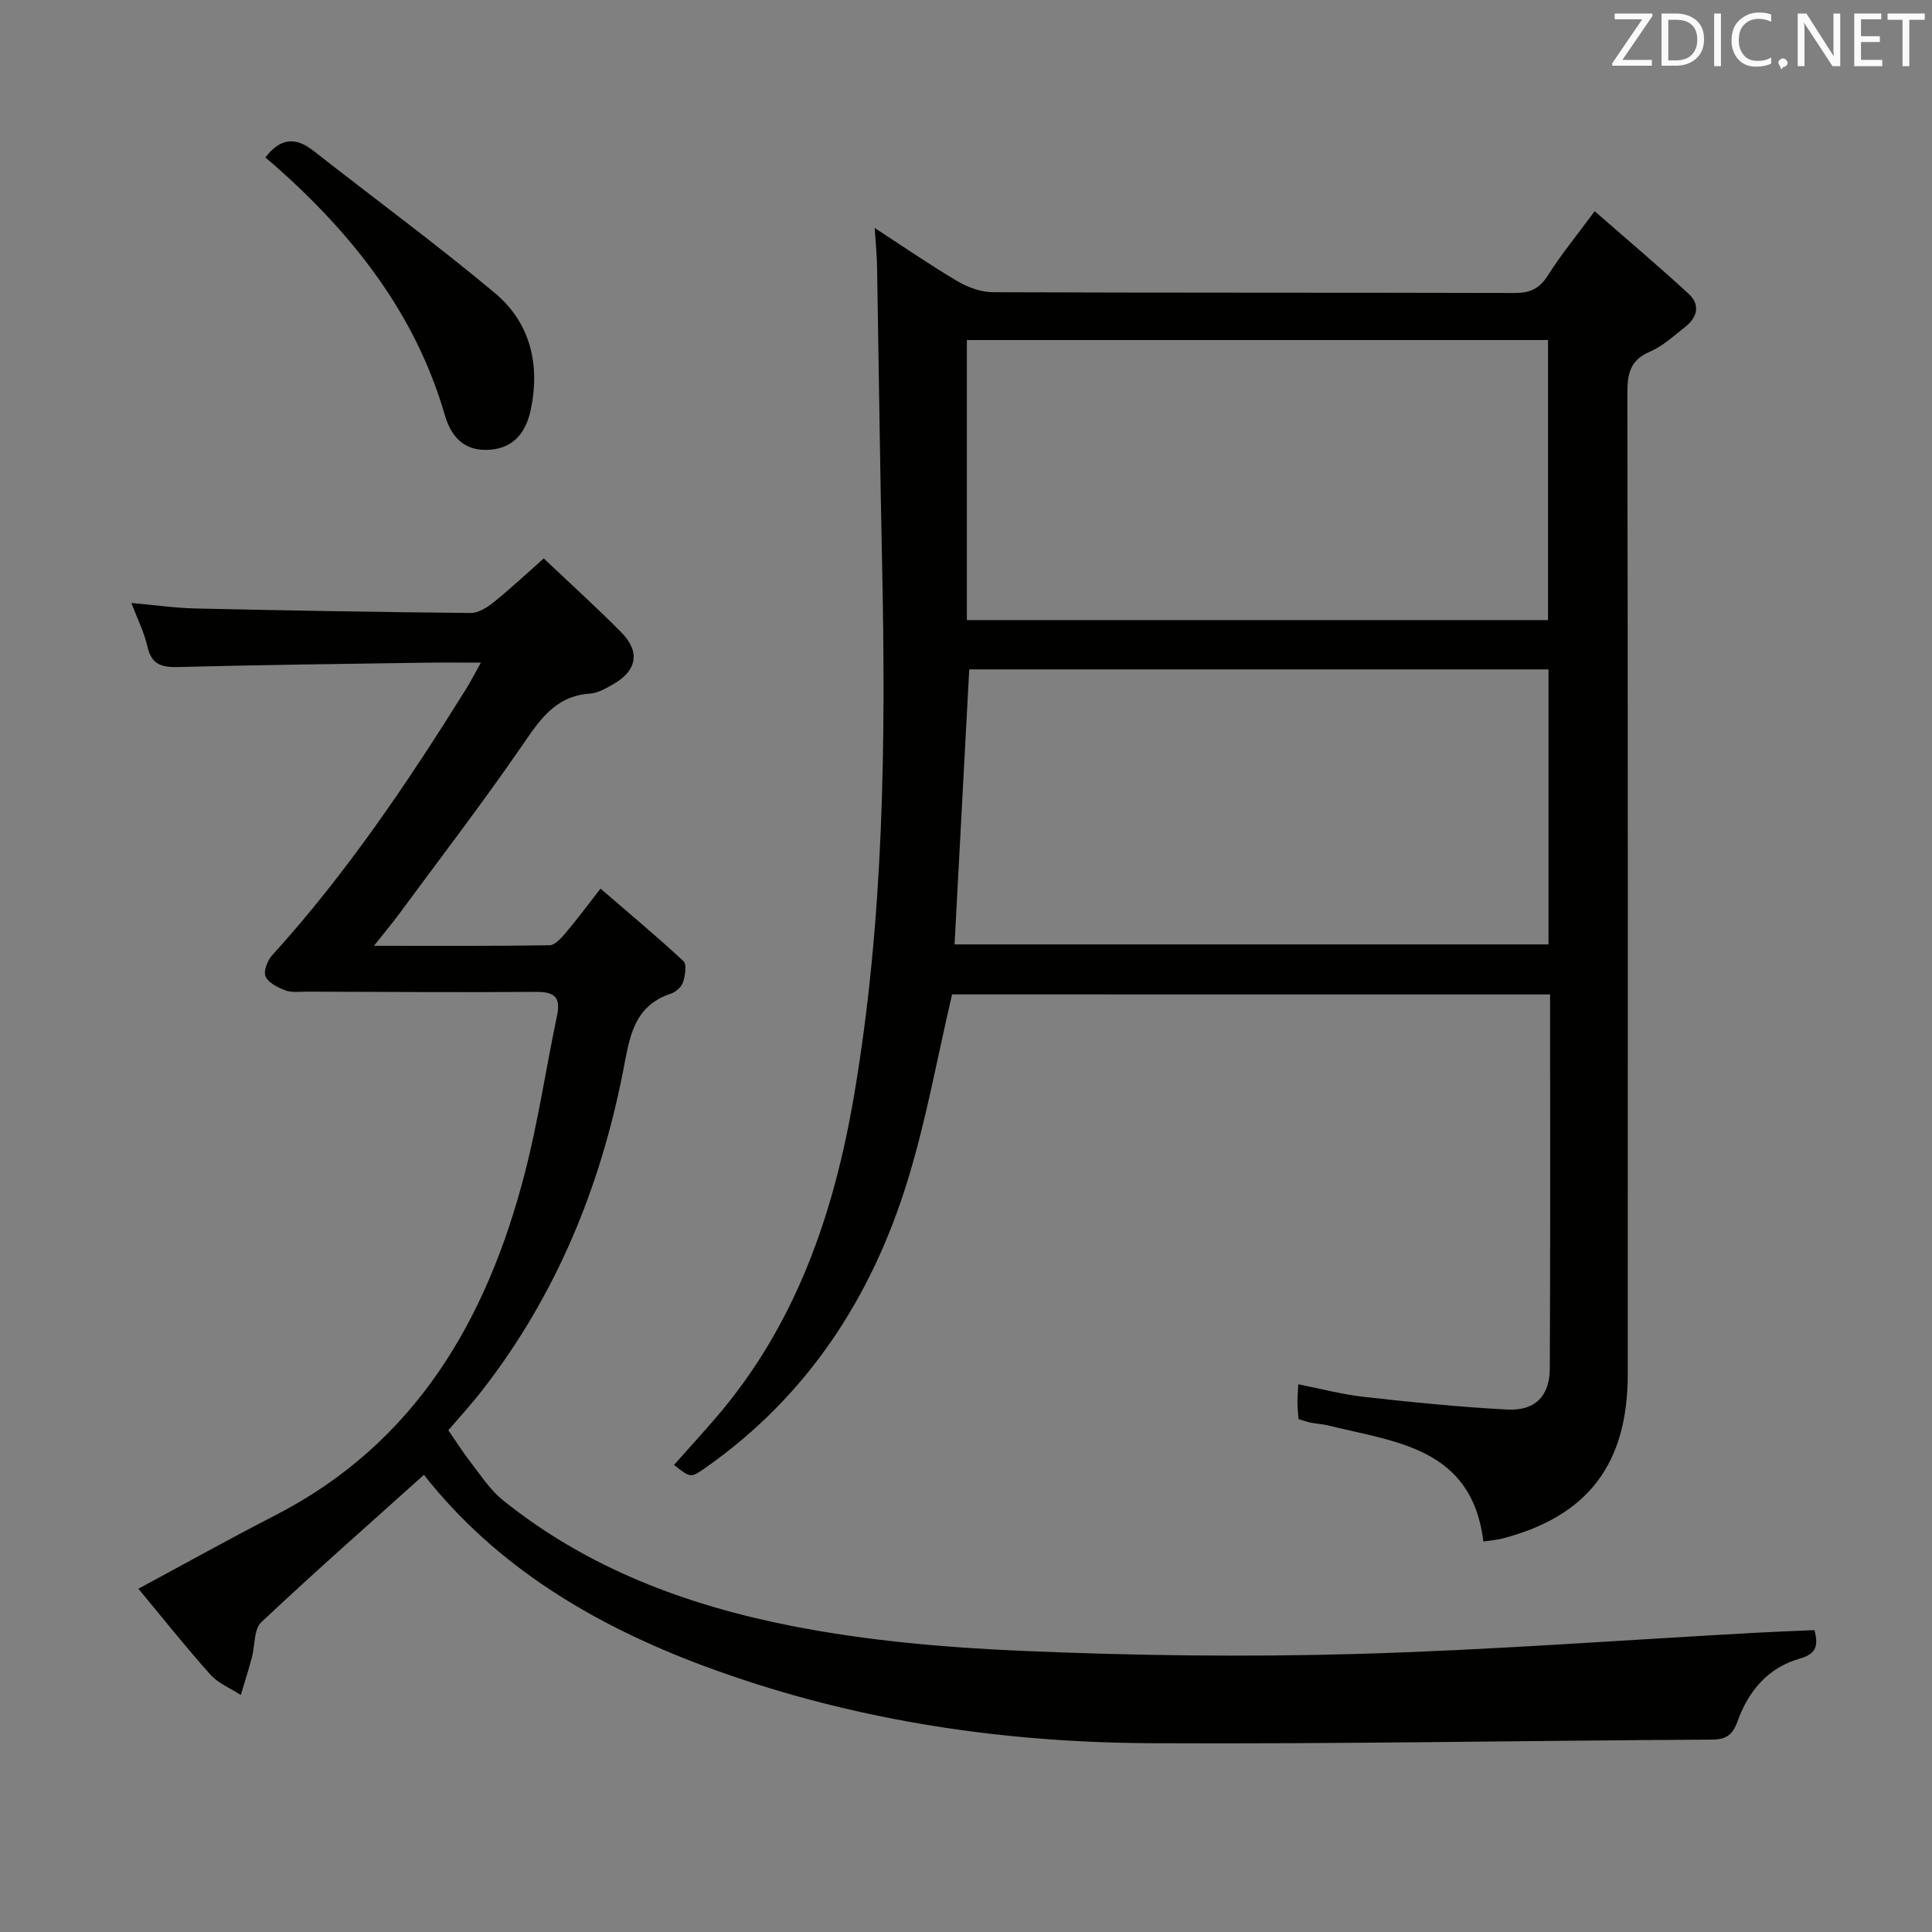 <svg enable-background="new 0 0 400 400" viewBox="0 0 400 400" xmlns="http://www.w3.org/2000/svg"><rect x="0" y="0" width="400" height="400" fill="#808080" stroke="none"/><path d="m197.12 205.88c-3.02 12.87-5.31 25.81-9.13 38.29-7.44 24.35-20.77 44.88-41.96 59.74-3.02 2.12-3.04 2.1-6.48-.61 2.85-3.21 5.73-6.38 8.53-9.62 16.66-19.26 24.57-42.35 28.75-66.91 6.19-36.4 6.58-73.15 5.8-109.95-.44-20.64-.69-41.28-1.05-61.92-.04-2.29-.29-4.58-.49-7.7 6.07 3.94 11.49 7.69 17.15 11.03 2.16 1.27 4.88 2.26 7.35 2.27 36 .14 71.99.06 107.99.16 3.2.01 5.17-.89 6.91-3.66 2.64-4.2 5.83-8.07 9.67-13.27 6.65 5.81 13.16 11.32 19.44 17.08 2.44 2.24 1.87 4.86-.67 6.85-2.35 1.84-4.64 4-7.33 5.14-4.14 1.77-4.68 4.62-4.67 8.66.12 67.66.09 135.32.08 202.99 0 18.64-8.22 29.42-25.86 34.06-1.24.33-2.55.41-4.03.64-2.4-19.52-18.23-20.56-32.24-24.05-1.12-.28-2.3-.31-3.44-.54-.79-.16-1.56-.44-2.6-.75-.08-1.21-.2-2.33-.22-3.46-.01-.99.09-1.98.18-3.75 4.62.91 9.03 2.1 13.52 2.6 9.89 1.1 19.8 2.12 29.73 2.63 5.77.3 8.79-2.76 8.82-8.51.13-25.65.06-51.31.06-77.43-41.61-.01-82.98-.01-123.81-.01zm3.06-77.5h120.32c0-19.67 0-38.89 0-57.98-40.34 0-80.24 0-120.32 0zm120.42 67.15c0-19.16 0-38.03 0-56.94-40.34 0-80.35 0-119.93 0-1.03 19.25-2.03 38.06-3.04 56.94z" fill="#010100"/><path d="m87.77 305.35c-11.3 10.16-22.67 20.15-33.68 30.52-1.55 1.46-1.28 4.83-1.94 7.29-.7 2.61-1.52 5.18-2.29 7.77-2.14-1.39-4.69-2.42-6.33-4.25-5.17-5.79-10.01-11.89-14.88-17.75 9.81-5.28 18.93-10.37 28.22-15.14 29.16-14.96 43.91-40.5 51.78-70.88 2.78-10.73 4.39-21.77 6.68-32.63.82-3.9-.6-4.94-4.35-4.92-15.82.11-31.65 0-47.47-.05-1.5 0-3.12.23-4.45-.27-1.56-.58-3.49-1.56-4.08-2.88-.48-1.07.38-3.29 1.35-4.36 15.4-16.95 28.11-35.83 40.19-55.19.93-1.49 1.72-3.06 3.04-5.42-4.37 0-7.8-.04-11.23.01-17.14.26-34.28.45-51.41.9-3.48.09-5.57-.5-6.4-4.25-.64-2.86-2.01-5.56-3.32-9.01 4.87.43 9.09 1.05 13.33 1.14 18.97.42 37.94.76 56.92.93 1.58.01 3.39-1.12 4.72-2.19 3.48-2.81 6.76-5.87 10.41-9.1 5.5 5.21 10.93 10.12 16.07 15.32 3.9 3.94 3.24 7.85-1.51 10.61-1.56.91-3.31 1.94-5.04 2.06-7.27.5-10.46 5.62-14.13 10.94-8.11 11.77-16.82 23.13-25.31 34.64-1.44 1.96-3.02 3.82-5.24 6.63 12.85 0 24.6.07 36.33-.11 1.14-.02 2.45-1.48 3.35-2.55 2.26-2.65 4.33-5.46 7.23-9.18 5.83 5.03 11.64 9.87 17.17 15.01.74.69.35 3-.09 4.38-.31.96-1.47 2.01-2.48 2.34-7.84 2.58-8.59 9.19-9.91 15.96-4.71 24.13-13.86 46.4-29.01 65.96-2.44 3.15-5.14 6.09-7.18 8.49 1.6 2.32 2.95 4.49 4.51 6.49 2.13 2.73 4.06 5.78 6.7 7.92 17.5 14.14 38.12 21.82 59.75 26.08 15.72 3.1 31.89 4.5 47.93 5.19 22.94.98 45.96 1.29 68.9.64 27.57-.78 55.1-2.87 82.65-4.38 4.11-.23 8.21-.38 12.4-.56.73 2.92.65 4.86-3.05 5.9-6.54 1.84-10.63 6.71-12.87 12.95-.99 2.77-2.28 3.81-5.33 3.82-38.8.2-77.6.94-116.39.74-31.58-.17-62.6-4.95-92.32-16-22.54-8.41-42.88-20.42-57.94-39.56z" fill="#010100"/><path d="m54.93 32.61c3.13-4.08 6.27-4.29 9.95-1.4 12.52 9.82 25.36 19.25 37.57 29.45 7.3 6.1 9.4 14.71 7.47 24.04-.94 4.53-3.31 8.02-8.47 8.41-4.7.36-7.84-1.96-9.35-7.16-6.08-21-19-37.34-35.05-51.55-.61-.54-1.25-1.06-2.12-1.79z" fill="#010100"/><g fill="#fafafb"><path d="m342.2 3.2-6.3 9.2h6.1v1.2h-8.2v-.5l6.2-9.1h-5.7v-1.2h7.8v.4z"/><path d="m344 13.7v-10.9h3.1c1.6 0 3 .5 4.1 1.4 1.1 1 1.6 2.2 1.6 3.9s-.5 3-1.6 4-2.5 1.5-4.2 1.5h-3zm1.4-9.6v8.4h1.6c1.4 0 2.5-.4 3.2-1.1.8-.8 1.2-1.8 1.2-3.2s-.4-2.4-1.2-3.1-1.8-1-3.1-1z"/><path d="m356.3 2.8v10.9h-1.4v-10.9z"/><path d="m366.6 13.2c-.8.4-1.8.6-3 .6-1.6 0-2.8-.5-3.7-1.5s-1.4-2.3-1.4-3.9c0-1.7.5-3.2 1.6-4.2s2.4-1.6 4-1.6c1 0 1.9.1 2.6.4v1.5c-.8-.4-1.6-.6-2.6-.6-1.2 0-2.2.4-3 1.2s-1.1 1.9-1.1 3.3c0 1.3.4 2.3 1.1 3.1s1.6 1.1 2.8 1.1c1.1 0 2-.2 2.8-.7v1.3z"/><path d="m368.2 13c0-.3.1-.5.3-.6.2-.2.4-.3.6-.3.3 0 .5.1.7.3s.3.4.3.6-.1.5-.3.6c-.2.2-.4.3-.7.3-.3 1-.5-.1-.6-.3-.2-.2-.3-.4-.3-.6z"/><path d="m381.1 13.7h-1.7l-5.5-8.4c-.2-.2-.3-.5-.4-.7 0 .2.1.8.1 1.5v7.6h-1.4v-10.9h1.8l5.3 8.3c.3.4.4.6.4.8 0-.3-.1-.8-.1-1.6v-7.5h1.4v10.9z"/><path d="m389.7 13.7h-5.8v-10.9h5.6v1.2h-4.2v3.5h3.9v1.2h-3.9v3.7h4.4z"/><path d="m398.4 4.1h-3.1v9.6h-1.4v-9.6h-3.1v-1.3h7.7v1.3z"/></g></svg>
